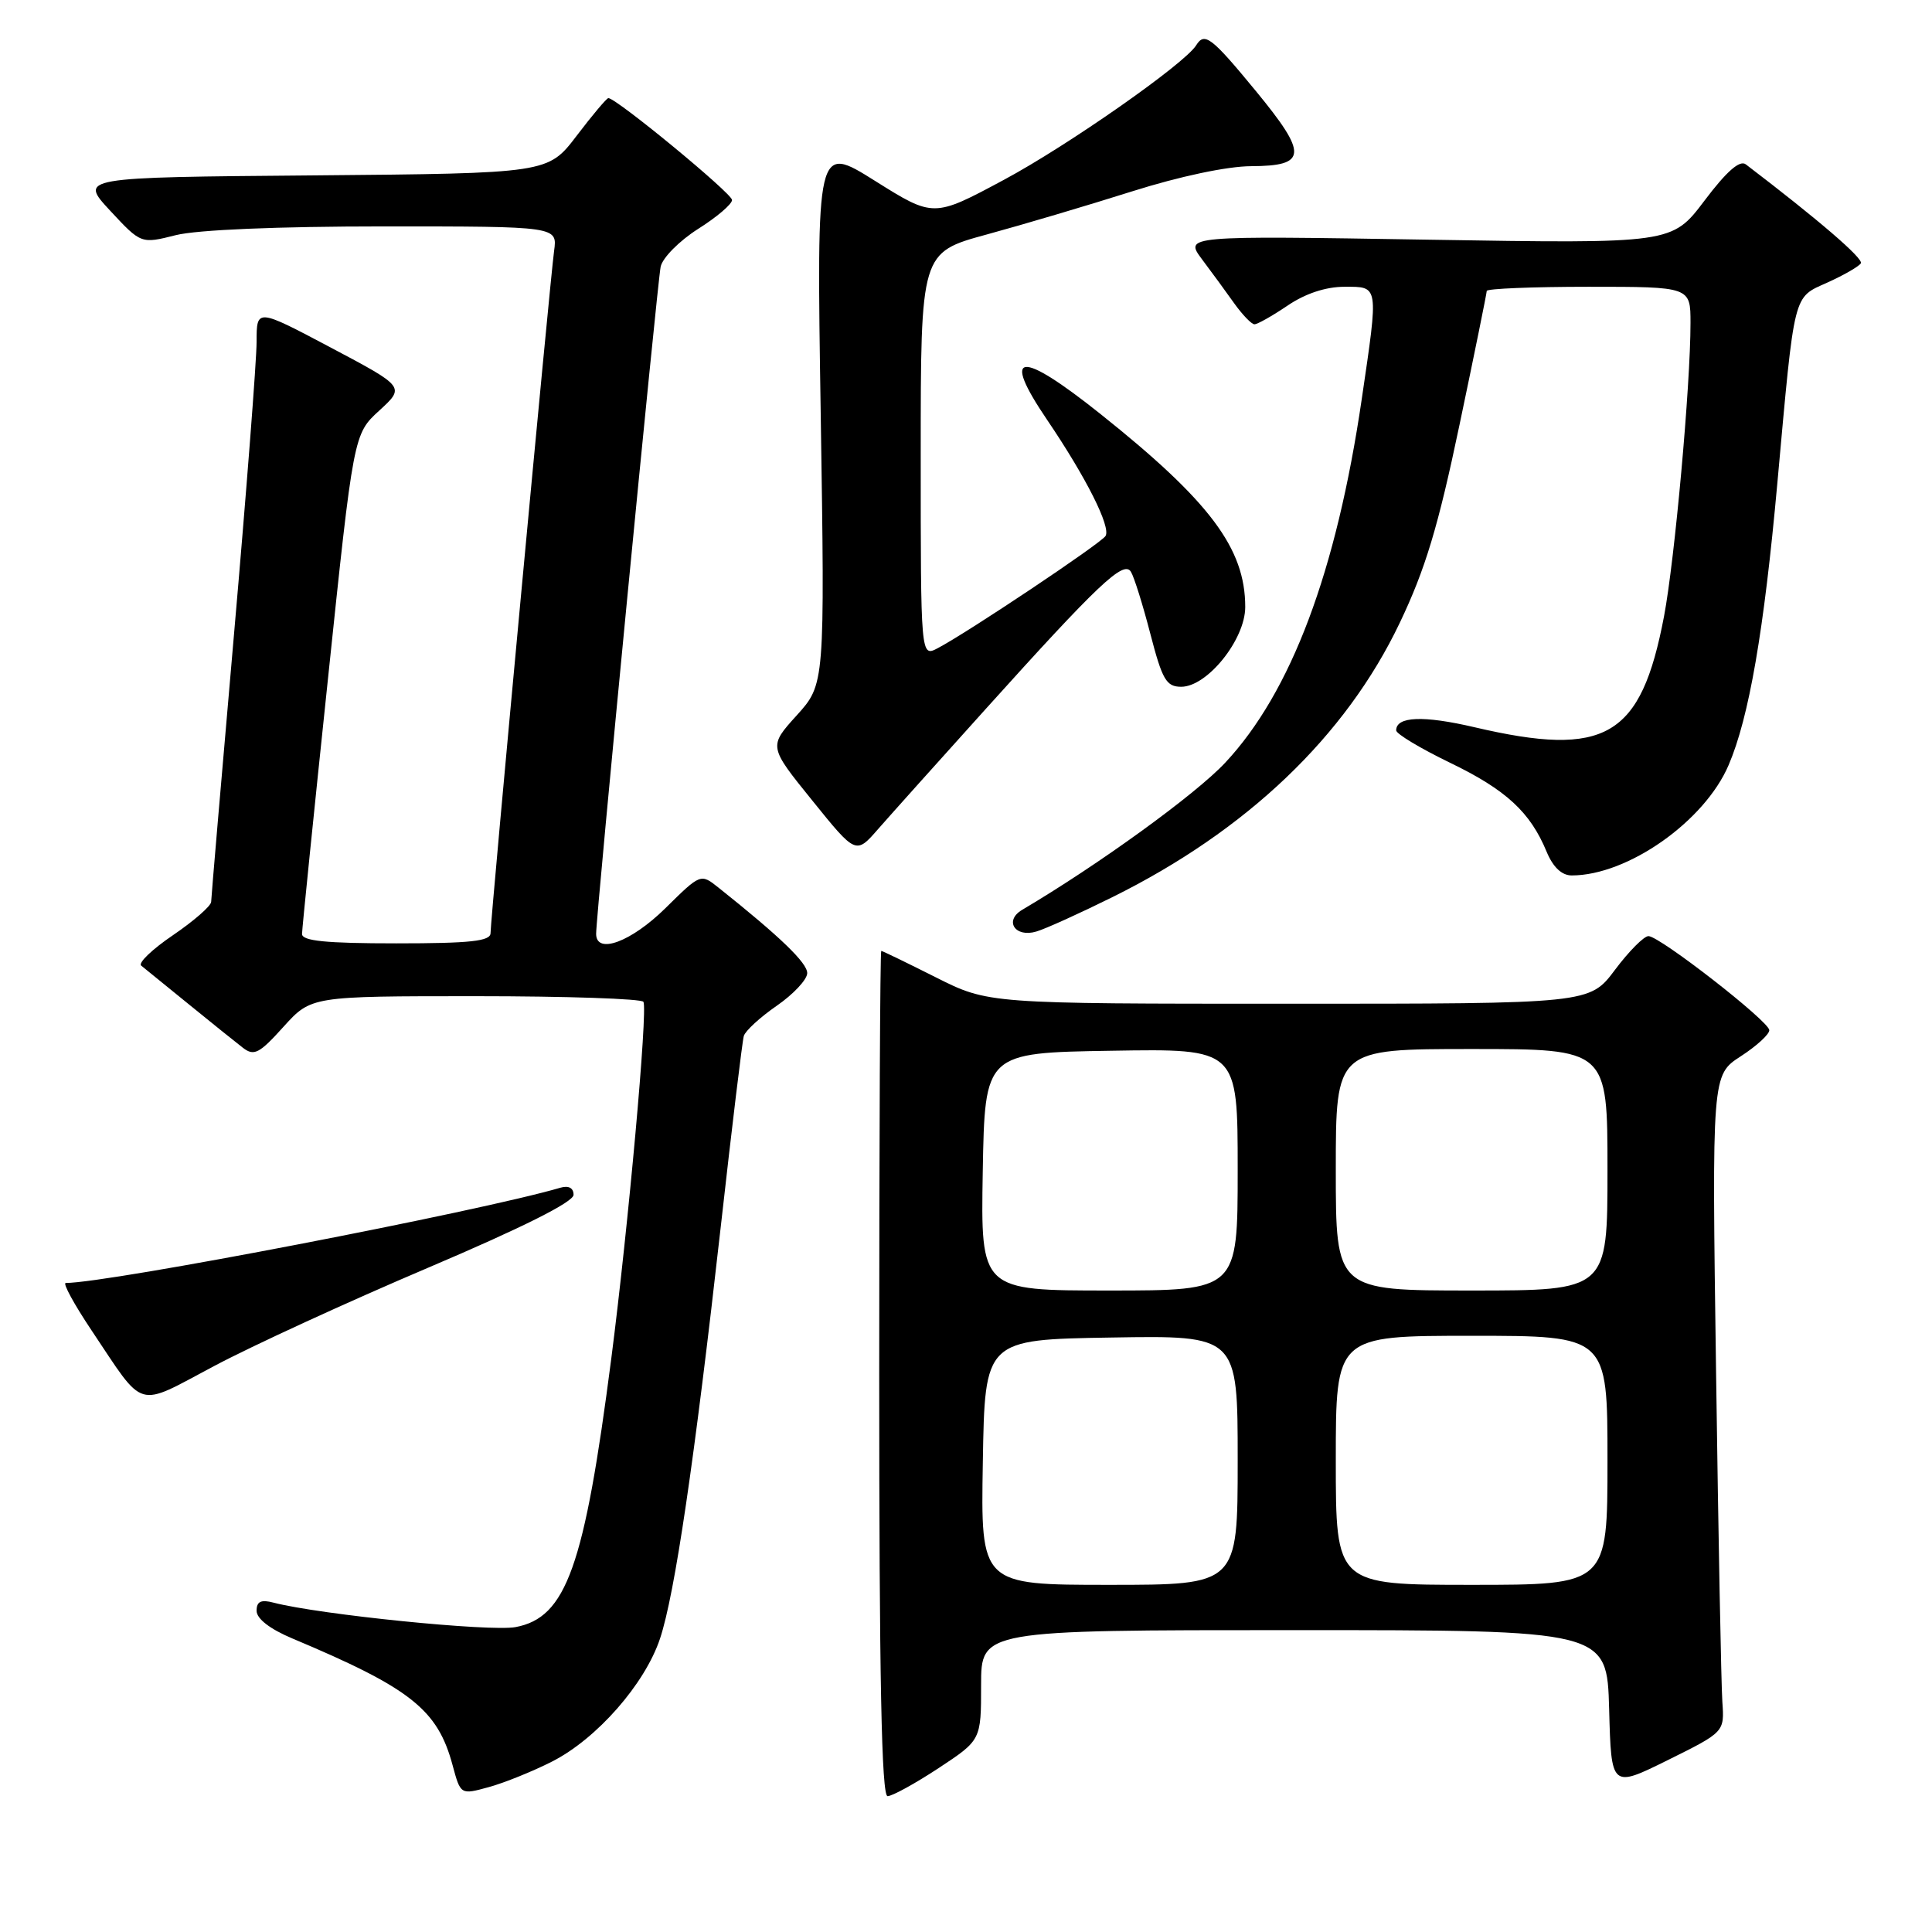 <?xml version="1.0" encoding="UTF-8" standalone="no"?>
<!DOCTYPE svg PUBLIC "-//W3C//DTD SVG 1.1//EN" "http://www.w3.org/Graphics/SVG/1.1/DTD/svg11.dtd" >
<svg xmlns="http://www.w3.org/2000/svg" xmlns:xlink="http://www.w3.org/1999/xlink" version="1.1" viewBox="0 0 256 256">
 <g >
 <path fill="currentColor"
d=" M 73.12 233.43 C 79.06 230.43 85.46 223.14 87.46 217.11 C 89.42 211.22 92.01 193.62 95.51 162.50 C 96.99 149.30 98.36 137.95 98.56 137.27 C 98.76 136.59 100.72 134.79 102.92 133.27 C 105.12 131.75 106.94 129.81 106.96 128.96 C 107.00 127.61 103.37 124.12 95.21 117.62 C 92.84 115.73 92.84 115.73 88.14 120.37 C 83.62 124.81 79.01 126.52 78.99 123.75 C 78.97 121.43 87.09 37.52 87.54 35.34 C 87.79 34.16 90.02 31.91 92.49 30.34 C 94.97 28.78 97.00 27.05 97.00 26.50 C 97.00 25.63 81.67 13.00 80.61 13.00 C 80.39 13.00 78.50 15.24 76.41 17.99 C 72.61 22.97 72.61 22.97 41.56 23.24 C 10.50 23.50 10.50 23.50 14.59 27.91 C 18.69 32.32 18.69 32.32 23.29 31.16 C 26.11 30.45 36.77 30.00 50.88 30.00 C 73.87 30.00 73.87 30.00 73.42 33.25 C 72.88 37.16 65.00 121.70 65.00 123.64 C 65.00 124.71 62.37 125.00 52.50 125.00 C 43.16 125.00 40.01 124.68 40.02 123.75 C 40.03 123.06 41.57 107.88 43.45 90.01 C 46.85 57.52 46.85 57.52 50.26 54.40 C 53.67 51.27 53.67 51.27 43.84 46.06 C 34.00 40.85 34.00 40.85 34.00 45.29 C 34.00 47.73 32.65 65.20 31.00 84.12 C 29.35 103.03 27.99 118.95 27.98 119.50 C 27.96 120.05 25.69 122.03 22.93 123.91 C 20.17 125.78 18.27 127.60 18.71 127.95 C 19.14 128.31 21.98 130.61 25.00 133.06 C 28.02 135.52 31.26 138.12 32.19 138.84 C 33.66 139.97 34.36 139.61 37.55 136.07 C 41.23 132.00 41.23 132.00 63.06 132.00 C 75.06 132.00 85.05 132.34 85.26 132.75 C 85.84 133.88 83.26 162.47 81.00 180.00 C 77.43 207.62 75.04 214.34 68.31 215.60 C 64.94 216.23 42.31 213.94 36.25 212.36 C 34.58 211.92 34.00 212.20 34.00 213.44 C 34.00 214.49 35.77 215.86 38.75 217.11 C 54.41 223.69 57.99 226.52 59.97 233.90 C 61.03 237.83 61.03 237.83 64.77 236.80 C 66.82 236.24 70.58 234.72 73.12 233.43 Z  M 124.36 234.29 C 130.00 230.57 130.00 230.57 130.00 223.29 C 130.00 216.00 130.00 216.00 171.47 216.00 C 212.93 216.00 212.93 216.00 213.22 226.47 C 213.50 236.93 213.50 236.93 221.00 233.22 C 228.50 229.50 228.50 229.50 228.22 225.50 C 228.07 223.30 227.69 203.71 227.39 181.97 C 226.83 142.45 226.83 142.45 230.65 139.97 C 232.75 138.61 234.46 137.05 234.44 136.50 C 234.40 135.32 219.99 124.10 218.44 124.04 C 217.85 124.02 215.85 126.03 214.00 128.50 C 210.63 133.00 210.63 133.00 170.79 133.00 C 130.95 133.00 130.95 133.00 124.00 129.50 C 120.18 127.58 116.93 126.00 116.77 126.00 C 116.62 126.00 116.50 151.20 116.50 182.00 C 116.50 222.39 116.81 238.00 117.61 238.00 C 118.22 238.00 121.26 236.33 124.36 234.29 Z  M 56.75 167.97 C 69.21 162.67 76.00 159.27 76.00 158.32 C 76.00 157.41 75.35 157.06 74.25 157.38 C 63.53 160.53 14.38 170.00 8.71 170.00 C 8.28 170.00 9.81 172.81 12.11 176.25 C 19.29 186.97 17.89 186.56 28.35 181.02 C 33.38 178.34 46.16 172.47 56.75 167.97 Z  M 147.39 118.88 C 165.19 110.07 178.31 97.56 185.47 82.54 C 188.86 75.44 190.56 69.81 193.39 56.30 C 195.38 46.84 197.00 38.85 197.00 38.55 C 197.00 38.25 203.07 38.00 210.50 38.00 C 224.00 38.00 224.00 38.00 224.00 42.80 C 224.00 51.10 221.91 74.19 220.49 81.68 C 217.44 97.70 212.77 100.43 195.37 96.36 C 188.61 94.78 185.00 94.92 185.00 96.78 C 185.00 97.24 188.20 99.16 192.12 101.06 C 199.56 104.65 202.77 107.61 204.94 112.87 C 205.79 114.91 206.94 116.00 208.26 116.00 C 215.67 116.00 225.86 108.84 229.05 101.38 C 231.76 95.06 233.74 83.59 235.51 64.00 C 237.83 38.38 237.55 39.51 242.16 37.43 C 244.33 36.45 246.31 35.31 246.57 34.89 C 246.95 34.27 240.96 29.12 231.33 21.78 C 230.53 21.17 228.79 22.69 225.85 26.59 C 221.54 32.29 221.54 32.29 189.24 31.76 C 156.94 31.23 156.94 31.23 159.28 34.37 C 160.57 36.09 162.50 38.72 163.56 40.22 C 164.63 41.71 165.82 42.95 166.21 42.97 C 166.59 42.99 168.57 41.87 170.60 40.50 C 172.95 38.90 175.67 38.00 178.14 38.00 C 182.73 38.00 182.68 37.64 180.44 52.87 C 177.08 75.76 171.09 91.71 162.34 101.07 C 158.42 105.26 145.61 114.55 135.44 120.56 C 133.01 122.00 134.51 124.28 137.33 123.43 C 138.53 123.08 143.05 121.03 147.39 118.88 Z  M 130.56 94.00 C 145.54 77.37 148.89 74.20 149.85 75.76 C 150.27 76.43 151.43 80.14 152.43 84.00 C 154.01 90.08 154.54 91.00 156.52 91.00 C 159.97 91.00 165.00 84.74 165.00 80.43 C 165.00 72.66 160.32 66.42 145.81 54.85 C 135.06 46.28 132.59 46.56 138.76 55.65 C 143.94 63.30 147.22 69.83 146.49 71.02 C 145.88 72.00 128.25 83.79 124.25 85.89 C 122.00 87.07 122.00 87.07 122.00 60.27 C 122.00 33.46 122.00 33.46 130.75 31.07 C 135.56 29.76 144.22 27.19 150.00 25.36 C 156.29 23.37 162.62 22.03 165.78 22.02 C 173.23 21.99 173.32 20.46 166.39 12.04 C 160.52 4.91 159.61 4.21 158.50 6.00 C 156.99 8.44 141.51 19.28 133.02 23.83 C 123.70 28.83 123.70 28.83 115.95 23.97 C 108.19 19.10 108.19 19.10 108.75 54.88 C 109.30 90.66 109.30 90.66 105.57 94.79 C 101.84 98.91 101.84 98.91 107.63 106.07 C 113.41 113.23 113.41 113.23 116.35 109.86 C 117.97 108.01 124.36 100.88 130.56 94.00 Z  M 130.23 193.75 C 130.50 177.50 130.50 177.50 147.25 177.23 C 164.00 176.95 164.00 176.95 164.00 193.48 C 164.00 210.00 164.00 210.00 146.98 210.00 C 129.95 210.00 129.95 210.00 130.23 193.75 Z  M 177.00 193.50 C 177.00 177.00 177.00 177.00 195.00 177.00 C 213.00 177.00 213.00 177.00 213.00 193.50 C 213.00 210.00 213.00 210.00 195.00 210.00 C 177.00 210.00 177.00 210.00 177.00 193.50 Z  M 130.22 155.25 C 130.50 139.50 130.50 139.50 147.25 139.23 C 164.00 138.95 164.00 138.95 164.00 154.98 C 164.00 171.00 164.00 171.00 146.97 171.00 C 129.95 171.00 129.95 171.00 130.22 155.25 Z  M 177.00 155.00 C 177.00 139.00 177.00 139.00 195.00 139.00 C 213.00 139.00 213.00 139.00 213.00 155.00 C 213.00 171.00 213.00 171.00 195.00 171.00 C 177.00 171.00 177.00 171.00 177.00 155.00 Z "/>
</g>
</svg>